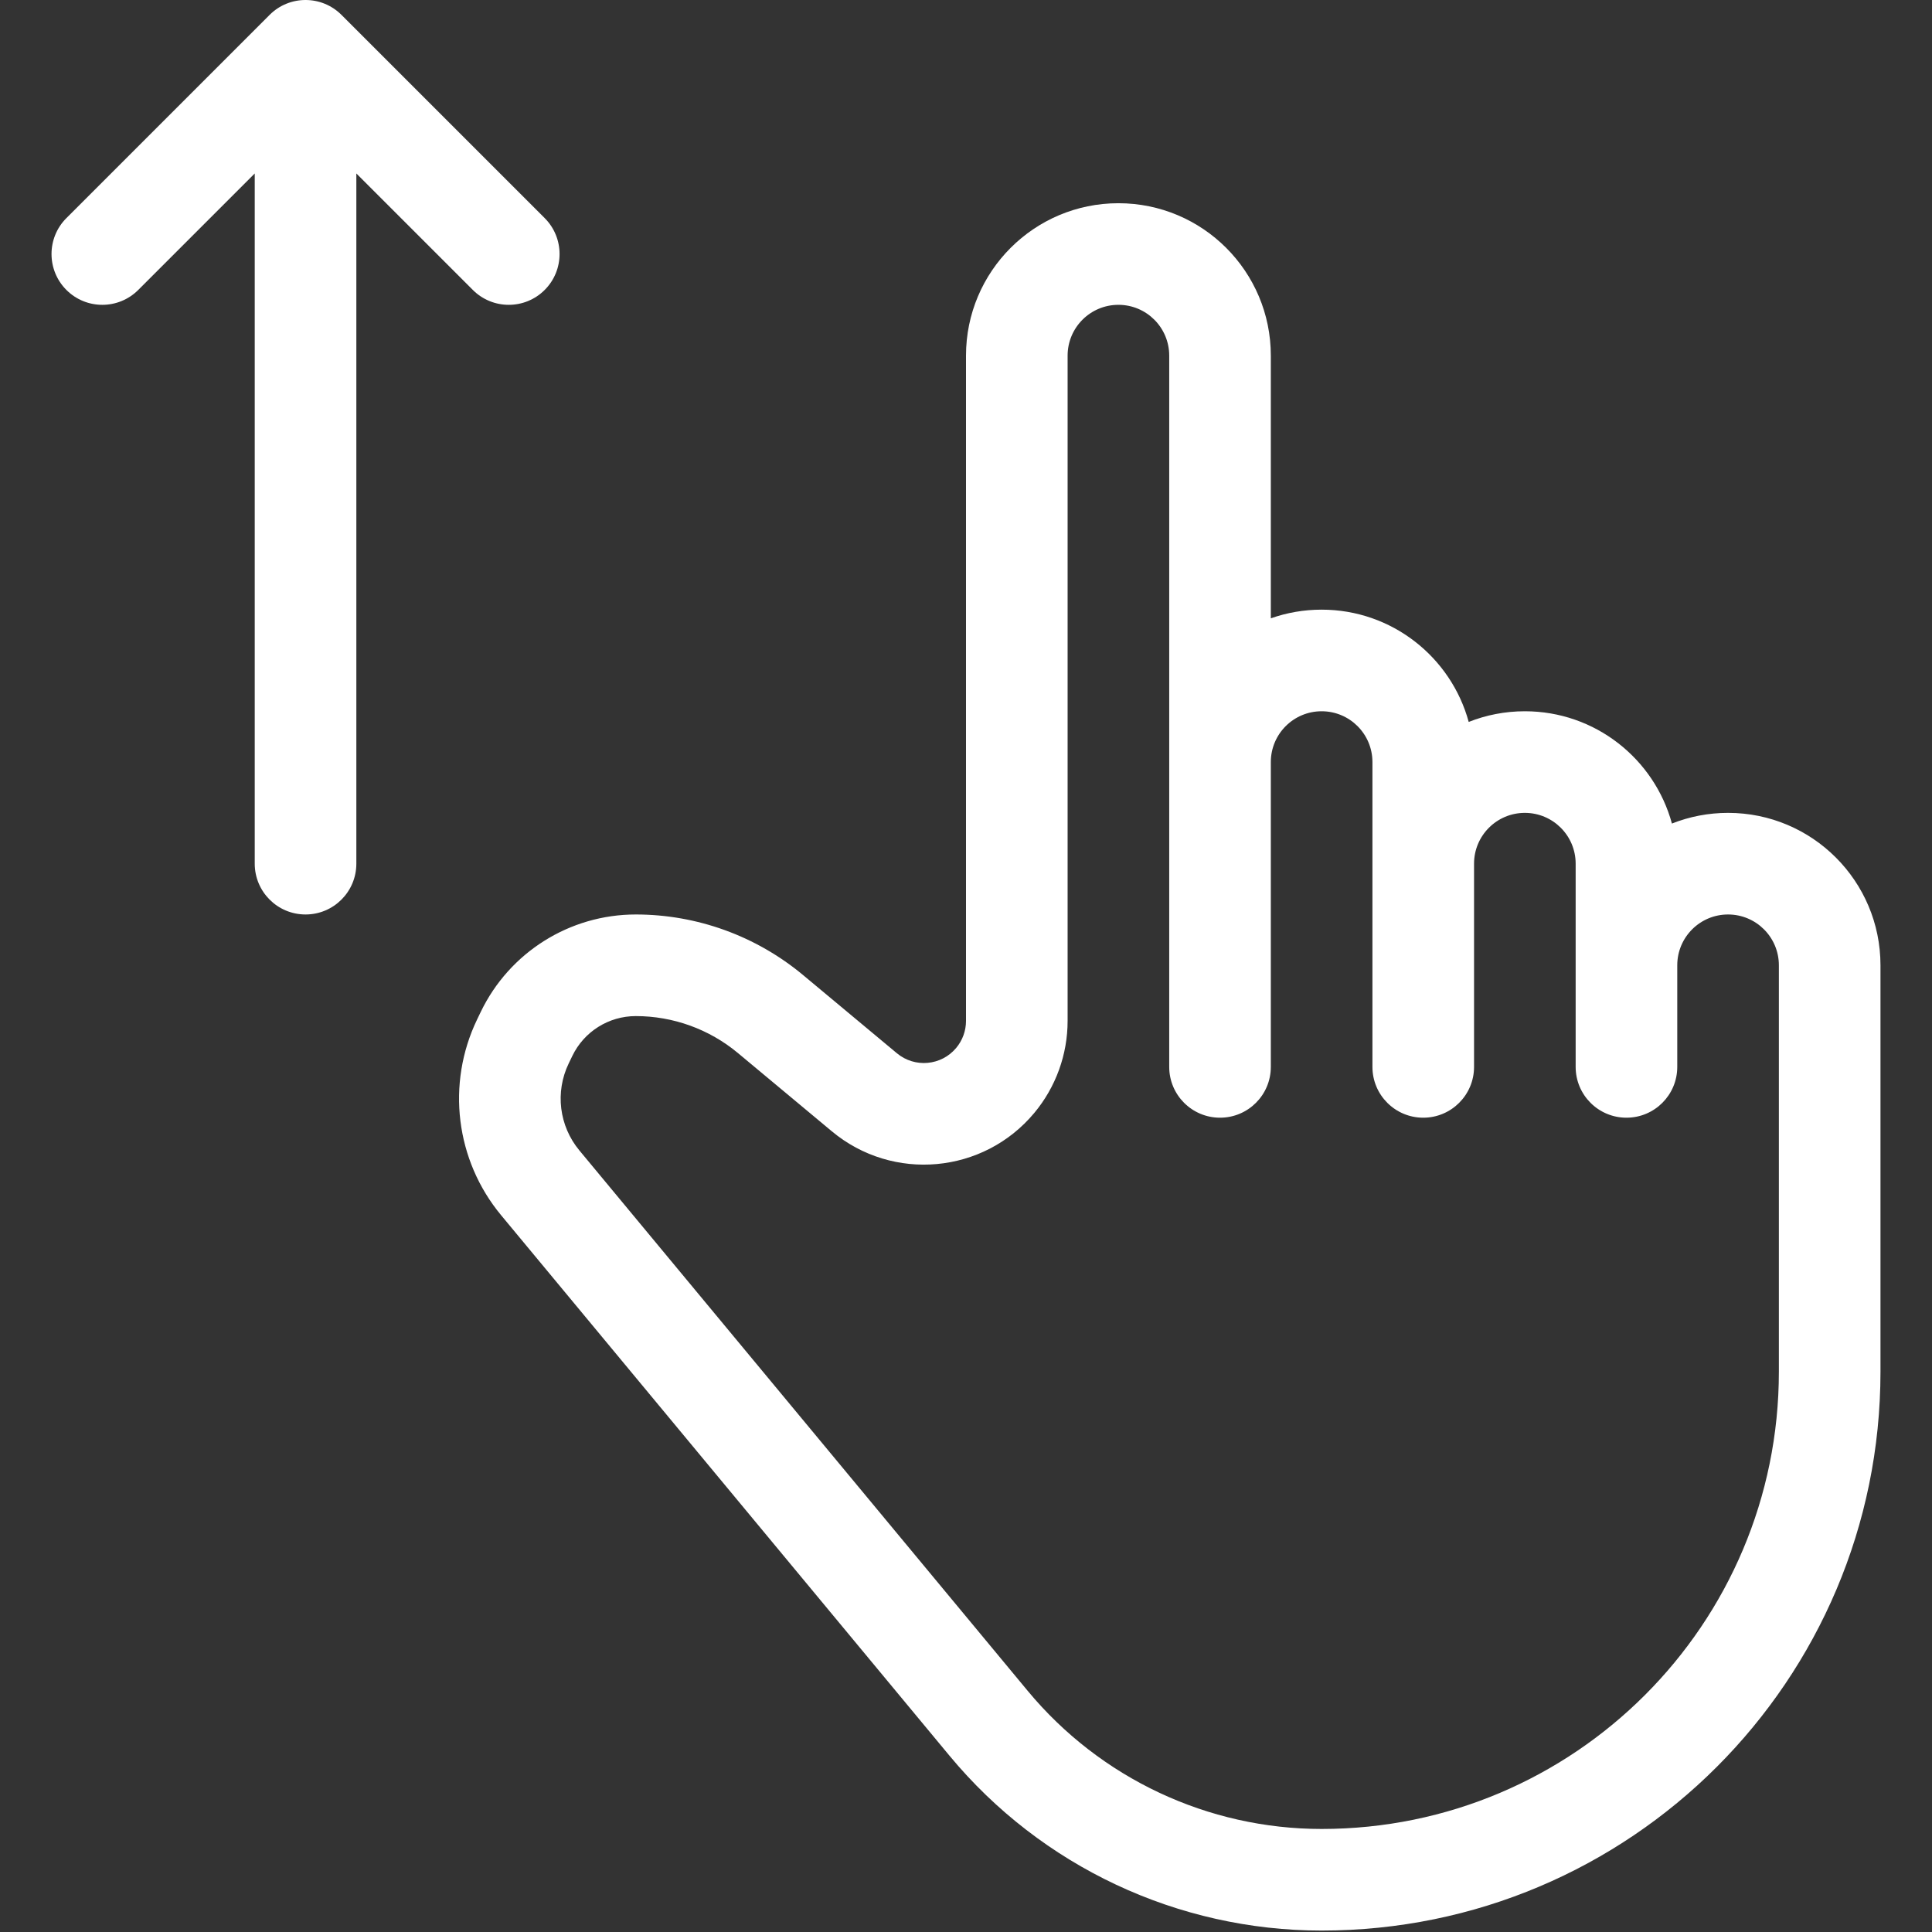 <svg width="300" height="300" viewBox="0 0 300 300" fill="none" xmlns="http://www.w3.org/2000/svg">
<rect x="0" y="0" width="300" height="300" fill="#333333" stroke="none"/>
<path fill-rule="evenodd" clip-rule="evenodd" d="M73.422 45.023L55.333 26.934V134.111C55.333 138.468 51.801 142 47.444 142C43.087 142 39.556 138.468 39.556 134.111V26.934L21.467 45.023C18.386 48.104 13.391 48.104 10.311 45.023C7.23 41.942 7.23 36.947 10.311 33.866L41.866 2.311C44.947 -0.77 49.942 -0.77 53.023 2.311L84.578 33.866C87.659 36.947 87.659 41.942 84.578 45.023C81.498 48.104 76.502 48.104 73.422 45.023Z" fill="white"/>
<path fill-rule="evenodd" clip-rule="evenodd" d="M150 118.333V55.222C150 42.151 160.596 31.556 173.667 31.556C186.737 31.556 197.333 42.151 197.333 55.222V96.013C199.801 95.141 202.456 94.667 205.222 94.667C216.136 94.667 225.325 102.054 228.06 112.102C230.758 111.032 233.699 110.444 236.778 110.444C247.692 110.444 256.88 117.832 259.616 127.88C262.313 126.81 265.255 126.222 268.333 126.222C281.404 126.222 292 136.818 292 149.889V213C292 260.926 253.148 299.778 205.222 299.778C182.886 299.778 161.709 289.831 147.448 272.639L77.813 188.7C70.734 180.167 69.278 168.291 74.086 158.301L74.649 157.131C79.1 147.881 88.457 142 98.722 142C108.214 142 117.405 145.328 124.697 151.404L139.273 163.551C142.048 165.863 146.172 165.488 148.484 162.713C149.464 161.538 150 160.056 150 158.526V118.333ZM165.778 158.526V118.333V55.222C165.778 50.865 169.31 47.333 173.667 47.333C178.024 47.333 181.556 50.865 181.556 55.222V165.667C181.556 170.024 185.088 173.556 189.444 173.556C193.801 173.556 197.333 170.024 197.333 165.667V118.333C197.333 113.976 200.865 110.444 205.222 110.444C209.579 110.444 213.111 113.976 213.111 118.333V165.667C213.111 170.024 216.643 173.556 221 173.556C225.357 173.556 228.889 170.024 228.889 165.667V134.111C228.889 129.754 232.421 126.222 236.778 126.222C241.135 126.222 244.667 129.754 244.667 134.111V165.667C244.667 170.024 248.199 173.556 252.556 173.556C256.913 173.556 260.444 170.024 260.444 165.667V149.889C260.444 145.532 263.976 142 268.333 142C272.69 142 276.222 145.532 276.222 149.889V213C276.222 252.212 244.434 284 205.222 284C187.58 284 170.855 276.143 159.591 262.566L89.956 178.626C86.817 174.841 86.171 169.574 88.303 165.143L88.866 163.973C90.689 160.186 94.52 157.778 98.722 157.778C104.523 157.778 110.14 159.811 114.596 163.525L129.172 175.672C138.641 183.562 152.714 182.283 160.605 172.814C163.947 168.803 165.778 163.747 165.778 158.526Z" fill="white"/>
</svg>
